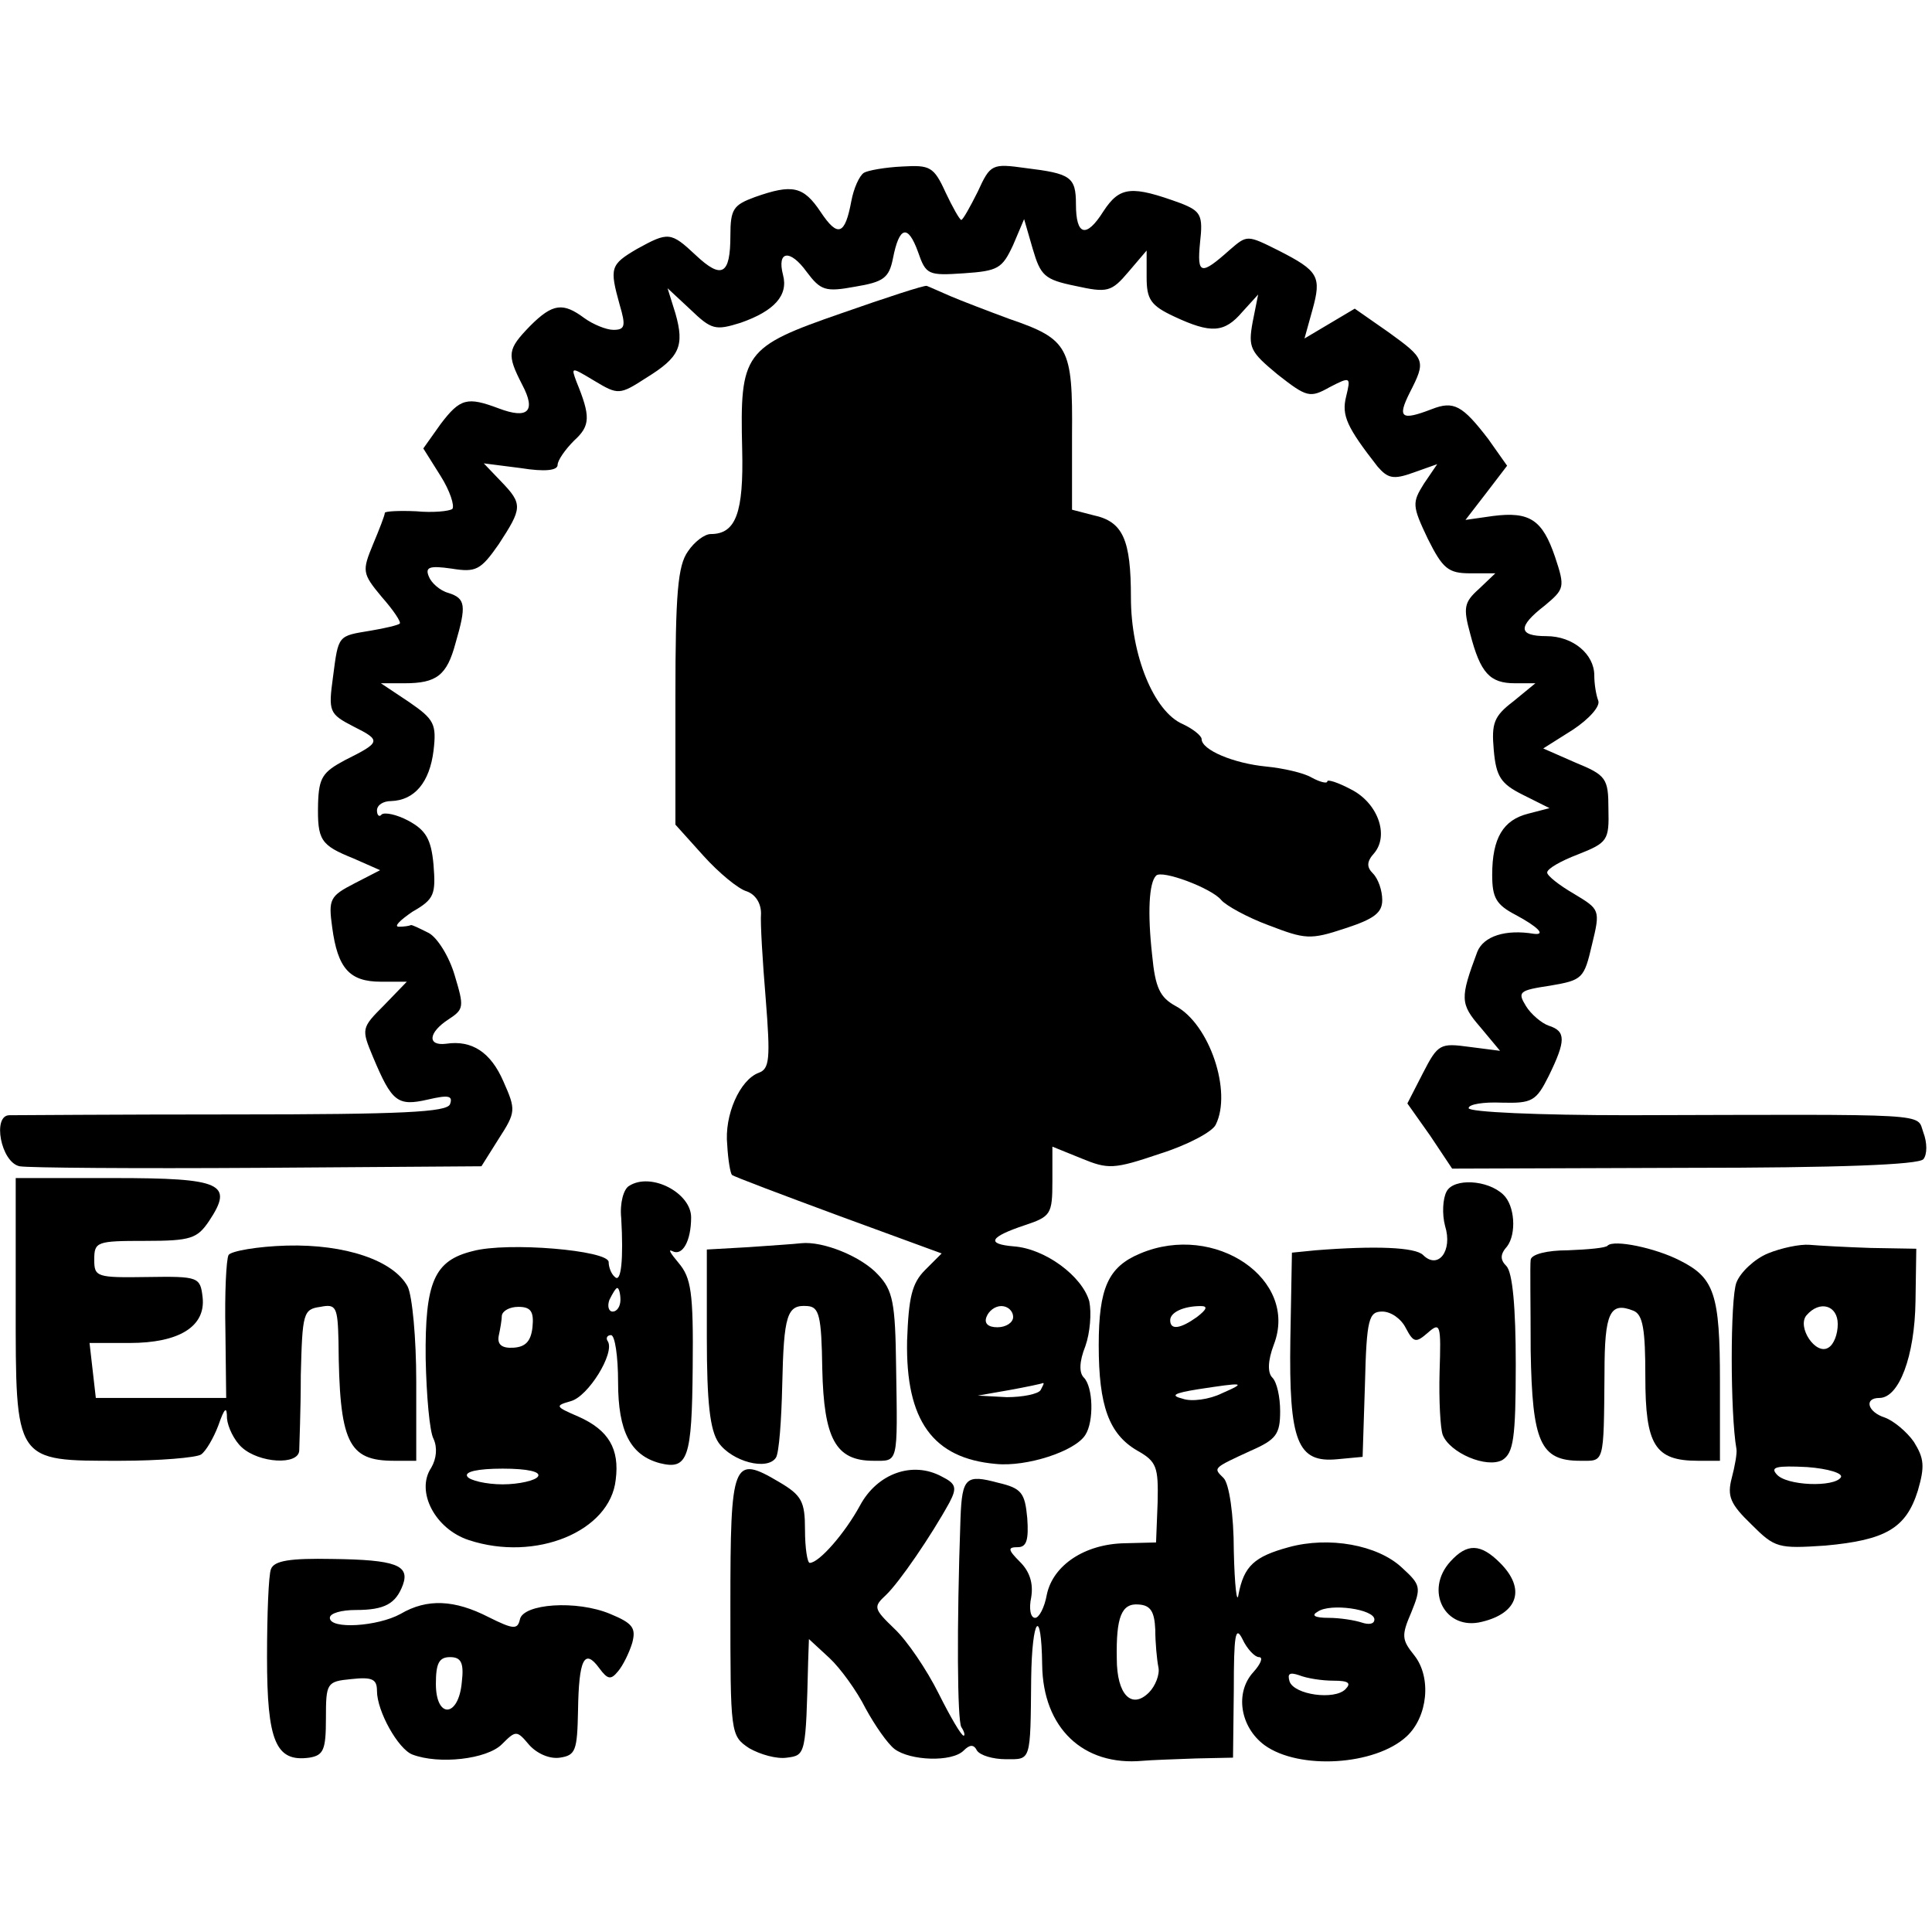 <?xml version="1.0" standalone="no"?>
<!DOCTYPE svg PUBLIC "-//W3C//DTD SVG 20010904//EN"
 "http://www.w3.org/TR/2001/REC-SVG-20010904/DTD/svg10.dtd">
<svg version="1.0" xmlns="http://www.w3.org/2000/svg"
 width="246pt" height="246pt" viewBox="0 0 246 246"
 preserveAspectRatio="xMidYMid meet">
<g transform="translate(0,246) scale(0.1,-0.1)"
fill="#000000" stroke="none">
<path d="M1100 2240 c-6 -4 -13 -20 -16 -36 -8 -43 -17 -47 -39 -14 -22 33
-36 36 -84 19 -27 -10 -31 -15 -31 -49 0 -50 -11 -56 -44 -25 -32 30 -35 30
-75 8 -34 -20 -35 -24 -22 -71 8 -27 7 -32 -8 -32 -9 0 -26 7 -37 15 -27 20
-40 19 -69 -10 -29 -30 -30 -36 -10 -75 18 -34 7 -44 -30 -30 -40 15 -49 13
-74 -20 l-22 -31 22 -35 c12 -19 18 -38 15 -42 -4 -3 -25 -5 -46 -3 -22 1 -40
0 -40 -2 0 -3 -7 -21 -15 -40 -14 -34 -14 -37 11 -67 15 -17 25 -32 23 -34 -2
-2 -19 -6 -37 -9 -42 -7 -41 -5 -48 -59 -6 -44 -5 -47 26 -63 36 -18 35 -20
-11 -43 -28 -15 -33 -22 -34 -55 -1 -47 3 -53 45 -70 l34 -15 -33 -17 c-31
-16 -33 -20 -28 -56 7 -52 22 -69 62 -69 l33 0 -29 -30 c-29 -29 -29 -30 -14
-66 24 -57 31 -63 70 -54 26 6 32 5 28 -6 -4 -10 -59 -13 -276 -13 -150 0
-278 -1 -285 -1 -22 0 -11 -60 13 -65 11 -2 148 -3 304 -2 l284 2 22 35 c22
34 22 37 6 73 -16 37 -40 53 -73 48 -24 -3 -23 14 3 31 20 13 20 16 8 56 -7
24 -22 48 -33 54 -12 6 -22 11 -23 10 -2 -1 -9 -2 -15 -2 -7 0 1 8 17 19 28
16 30 22 27 60 -3 33 -10 44 -32 56 -15 8 -30 11 -34 8 -3 -4 -6 -1 -6 5 0 7
8 12 18 12 30 1 49 24 54 64 4 34 1 40 -31 62 l-36 24 30 0 c41 0 54 10 65 51
14 48 13 57 -9 64 -11 3 -22 13 -25 21 -5 12 1 14 29 10 31 -5 37 -2 60 31 30
46 31 51 3 80 l-22 23 47 -6 c31 -5 47 -3 47 4 0 6 10 20 21 31 21 19 21 31 3
75 -7 19 -7 19 23 1 30 -18 32 -18 66 4 42 26 49 40 37 82 l-10 32 29 -27 c27
-26 32 -27 64 -17 43 15 61 35 54 61 -8 31 9 33 30 4 18 -24 24 -26 62 -19 36
6 43 11 48 36 8 41 19 44 32 8 10 -29 13 -30 58 -27 44 3 49 6 63 36 l14 33
11 -38 c10 -34 15 -39 54 -47 41 -9 46 -8 68 18 l23 27 0 -34 c0 -28 5 -36 35
-50 47 -22 64 -21 87 6 l20 22 -7 -35 c-6 -33 -3 -38 32 -67 37 -29 41 -30 66
-16 27 14 27 13 21 -12 -6 -24 1 -39 40 -89 13 -15 20 -17 45 -8 l31 11 -17
-25 c-15 -24 -15 -28 5 -70 19 -38 26 -44 54 -44 l32 0 -21 -20 c-19 -17 -20
-24 -11 -57 13 -50 25 -63 57 -63 l26 0 -28 -23 c-25 -19 -28 -28 -25 -62 3
-34 9 -43 37 -57 l34 -17 -27 -7 c-32 -8 -46 -31 -46 -78 0 -29 5 -38 30 -51
28 -15 39 -26 23 -24 -36 6 -64 -3 -72 -23 -22 -59 -22 -66 4 -96 l25 -30 -39
5 c-37 5 -40 4 -59 -33 l-20 -39 29 -41 28 -42 296 1 c197 0 298 4 304 11 5 6
5 21 0 34 -9 25 17 23 -376 22 -114 0 -203 4 -203 9 0 5 19 8 42 7 39 -1 44 2
60 34 22 45 22 57 0 64 -9 3 -23 15 -29 25 -11 18 -9 20 31 26 41 7 43 9 53
52 11 45 10 45 -23 65 -19 11 -34 23 -34 27 0 5 18 15 39 23 38 15 40 18 39
58 0 39 -3 43 -42 59 l-41 18 38 24 c21 14 35 30 32 37 -3 8 -5 22 -5 32 0 27
-27 50 -61 50 -36 0 -37 12 -2 39 25 21 26 23 13 62 -16 47 -32 58 -79 52
l-35 -5 27 35 26 34 -24 34 c-33 43 -44 49 -72 38 -39 -15 -44 -11 -28 21 21
41 20 43 -27 77 l-43 30 -32 -19 -32 -19 10 36 c12 43 8 50 -43 76 -40 20 -40
20 -62 1 -37 -33 -42 -32 -38 9 4 35 1 40 -24 50 -63 23 -78 22 -99 -10 -22
-35 -35 -31 -35 9 0 35 -7 39 -64 46 -43 6 -45 5 -61 -30 -10 -20 -19 -36 -21
-36 -2 0 -11 16 -20 35 -15 33 -20 35 -55 33 -22 -1 -44 -5 -49 -8z"/>
<path d="M1071 2061 c-124 -43 -129 -50 -126 -173 2 -81 -8 -108 -40 -108 -8
0 -21 -10 -29 -22 -13 -18 -16 -54 -16 -185 l0 -163 36 -40 c19 -21 44 -42 55
-45 11 -4 18 -15 18 -28 -1 -12 2 -61 6 -109 6 -76 5 -89 -9 -94 -24 -9 -44
-54 -40 -92 1 -19 4 -36 6 -38 2 -2 63 -25 136 -52 l131 -48 -21 -21 c-17 -17
-21 -35 -23 -90 -2 -102 33 -150 113 -157 39 -4 101 16 114 37 11 17 10 61 -2
73 -6 6 -6 20 2 40 6 17 8 42 5 57 -9 32 -56 67 -96 70 -36 3 -31 12 14 27 33
11 35 14 35 56 l0 44 37 -15 c34 -14 41 -14 100 6 35 11 67 28 71 37 21 42 -8
128 -51 151 -20 11 -26 23 -30 65 -6 54 -4 92 5 101 7 8 71 -16 83 -31 6 -7
33 -22 60 -32 47 -18 53 -19 98 -4 37 12 47 20 47 36 0 12 -5 27 -12 34 -8 8
-8 15 2 26 19 23 4 64 -30 81 -17 9 -30 13 -30 10 0 -3 -9 -1 -20 5 -10 6 -37
12 -58 14 -41 4 -82 21 -82 35 0 4 -11 13 -24 19 -37 16 -66 88 -66 161 0 74
-10 97 -48 105 l-27 7 0 95 c1 112 -4 122 -80 148 -27 10 -61 23 -75 29 -14 6
-27 12 -30 13 -3 1 -52 -15 -109 -35z m219 -1278 c0 -7 -9 -13 -20 -13 -12 0
-17 5 -14 13 3 8 11 14 19 14 8 0 15 -6 15 -14z m35 -93 c-3 -5 -23 -9 -43 -9
l-37 2 40 7 c22 4 41 8 43 9 2 0 0 -3 -3 -9z"/>
<path d="M20 800 c0 -203 -2 -200 133 -200 50 0 97 4 103 8 6 4 16 21 22 37 8
23 11 25 11 9 1 -11 9 -28 19 -37 22 -20 72 -23 73 -4 0 6 2 50 2 96 2 79 3
84 25 87 20 4 22 0 23 -44 1 -129 12 -152 71 -152 l28 0 0 101 c0 55 -5 109
-11 121 -18 33 -79 54 -154 52 -37 -1 -71 -7 -74 -12 -3 -6 -5 -49 -4 -96 l1
-86 -83 0 -83 0 -4 35 -4 35 51 0 c63 0 97 21 93 58 -3 26 -5 27 -70 26 -65
-1 -68 0 -68 22 0 23 3 24 65 24 58 0 66 3 81 25 32 48 17 55 -121 55 l-125 0
0 -160z"/>
<path d="M801 950 c-7 -4 -12 -22 -10 -41 3 -52 0 -83 -8 -75 -5 4 -8 13 -8
19 0 15 -129 26 -173 14 -49 -12 -61 -39 -60 -137 1 -47 5 -93 10 -102 5 -11
4 -25 -3 -37 -20 -30 5 -78 48 -92 85 -28 180 11 187 77 5 39 -9 63 -47 80
-30 13 -31 14 -10 20 22 6 56 61 47 76 -3 4 -1 8 4 8 5 0 9 -27 9 -60 0 -63
16 -93 53 -103 36 -9 41 6 42 122 1 96 -2 114 -18 133 -10 12 -14 18 -8 15 13
-7 24 13 24 43 0 31 -51 58 -79 40z m-11 -145 c0 -8 -4 -15 -10 -15 -5 0 -7 7
-4 15 4 8 8 15 10 15 2 0 4 -7 4 -15z m-112 -35 c-2 -18 -9 -25 -24 -26 -15
-1 -21 4 -19 15 2 9 4 21 4 26 1 6 10 11 21 11 16 0 20 -6 18 -26z m7 -190
c-3 -5 -24 -10 -45 -10 -21 0 -42 5 -45 10 -4 6 13 10 45 10 32 0 49 -4 45
-10z"/>
<path d="M1842 943 c-5 -9 -6 -29 -2 -44 10 -32 -9 -56 -28 -37 -10 10 -61 12
-137 6 l-30 -3 -2 -110 c-2 -131 9 -158 60 -153 l32 3 3 93 c2 83 5 92 22 92
11 0 24 -9 30 -21 10 -19 13 -19 28 -6 16 14 17 11 15 -50 -1 -36 1 -72 4 -80
9 -23 56 -43 76 -32 14 9 17 27 17 122 0 72 -4 117 -12 125 -8 8 -8 15 1 25
12 16 10 52 -5 66 -20 19 -63 21 -72 4z"/>
<path d="M953 872 l-53 -3 0 -112 c0 -83 4 -118 15 -134 17 -24 62 -36 73 -19
4 6 7 48 8 92 2 90 6 103 32 101 15 -1 18 -12 19 -80 2 -89 17 -117 65 -117
32 0 31 -6 29 120 -1 81 -4 97 -23 117 -21 23 -70 43 -98 40 -8 -1 -39 -3 -67
-5z"/>
<path d="M1452 864 c-41 -17 -53 -44 -53 -117 0 -77 13 -113 49 -134 25 -14
27 -21 26 -66 l-2 -51 -40 -1 c-51 -1 -91 -28 -99 -65 -3 -17 -10 -30 -15 -30
-6 0 -8 12 -5 26 3 18 -2 33 -14 45 -16 16 -16 19 -3 19 11 0 14 9 12 37 -3
32 -7 38 -37 45 -41 11 -46 7 -48 -45 -5 -141 -4 -257 1 -266 4 -6 5 -11 3
-11 -3 0 -17 24 -32 54 -15 30 -40 67 -56 82 -27 26 -27 28 -11 43 17 16 58
76 81 118 10 19 8 24 -10 33 -37 20 -82 4 -104 -37 -19 -35 -52 -73 -64 -73
-3 0 -6 19 -6 42 0 36 -4 44 -33 61 -59 35 -62 27 -62 -157 0 -164 0 -166 24
-182 14 -8 35 -14 48 -12 24 3 24 4 27 122 l1 29 26 -24 c14 -13 35 -42 46
-64 12 -22 28 -45 37 -52 20 -15 73 -17 88 -2 8 8 13 8 17 0 4 -6 20 -11 37
-11 32 0 31 -4 32 103 1 77 13 93 14 17 1 -80 52 -129 128 -122 11 1 41 2 68
3 l47 1 1 86 c0 70 2 83 11 65 6 -13 16 -23 21 -23 6 0 2 -9 -7 -19 -24 -26
-17 -70 14 -93 44 -32 141 -26 181 11 27 25 32 75 10 103 -16 20 -17 25 -4 55
13 32 12 35 -12 57 -31 29 -93 40 -144 26 -44 -12 -57 -24 -64 -60 -2 -14 -5
11 -6 55 0 47 -6 86 -13 93 -13 13 -15 12 35 35 32 14 37 21 37 50 0 18 -4 37
-10 43 -6 6 -6 21 2 42 32 83 -75 156 -170 116z m72 -81 c-21 -15 -34 -17 -34
-4 0 10 17 18 39 18 9 0 8 -4 -5 -14z m32 -97 c-16 -8 -39 -11 -50 -7 -16 4
-12 7 19 12 59 9 63 9 31 -5z m-85 -301 c0 -16 2 -38 4 -48 2 -9 -4 -24 -12
-32 -22 -22 -41 -3 -41 43 -1 53 6 71 28 69 15 -1 20 -9 21 -32z m279 13 c0
-6 -7 -7 -16 -4 -9 3 -28 6 -42 6 -18 0 -23 3 -14 8 16 11 72 3 72 -10z m-52
-78 c19 0 23 -3 15 -11 -14 -14 -65 -7 -71 10 -3 10 0 12 12 8 10 -4 29 -7 44
-7z"/>
<path d="M2047 874 c-2 -3 -25 -5 -51 -6 -26 0 -46 -5 -47 -12 -1 -6 0 -58 0
-116 2 -116 12 -140 63 -140 31 0 30 -6 31 112 0 77 7 91 37 79 12 -5 15 -24
15 -84 0 -87 12 -107 67 -107 l28 0 0 101 c0 111 -7 132 -51 154 -31 16 -84
27 -92 19z"/>
<path d="M2251 864 c-17 -7 -35 -24 -40 -37 -8 -20 -8 -167 0 -212 1 -5 -2
-22 -6 -37 -6 -23 -2 -33 25 -59 30 -30 34 -31 94 -27 77 7 103 22 118 70 9
31 8 41 -5 62 -9 13 -26 27 -37 31 -22 7 -27 25 -7 25 25 0 45 53 46 123 l1
67 -58 1 c-31 1 -67 3 -78 4 -12 1 -36 -4 -53 -11z m89 -90 c0 -13 -5 -26 -12
-30 -16 -10 -40 26 -28 41 17 20 40 13 40 -11z m4 -195 c-8 -13 -70 -11 -82 4
-8 9 0 11 39 9 27 -2 46 -8 43 -13z"/>
<path d="M1847 472 c-34 -37 -7 -89 40 -77 46 11 56 42 23 75 -25 25 -42 25
-63 2z"/>
<path d="M345 462 c-3 -7 -5 -58 -5 -112 0 -107 11 -134 54 -128 18 3 21 10
21 50 0 45 1 47 32 50 27 3 33 0 33 -15 0 -26 27 -74 45 -81 34 -13 95 -6 114
13 18 18 19 18 35 -1 10 -11 26 -18 39 -16 20 3 22 9 23 60 1 65 8 80 27 54
11 -15 15 -15 24 -4 6 7 14 23 18 36 5 19 1 25 -28 37 -43 18 -111 13 -115 -7
-3 -13 -8 -13 -40 3 -43 22 -78 24 -112 4 -29 -16 -90 -20 -90 -5 0 6 15 10
33 10 37 0 51 8 60 32 9 25 -9 32 -90 33 -53 1 -74 -2 -78 -13z m243 -144 c-4
-45 -33 -47 -33 -2 0 26 4 34 18 34 14 0 18 -7 15 -32z"/>
</g>
</svg>

